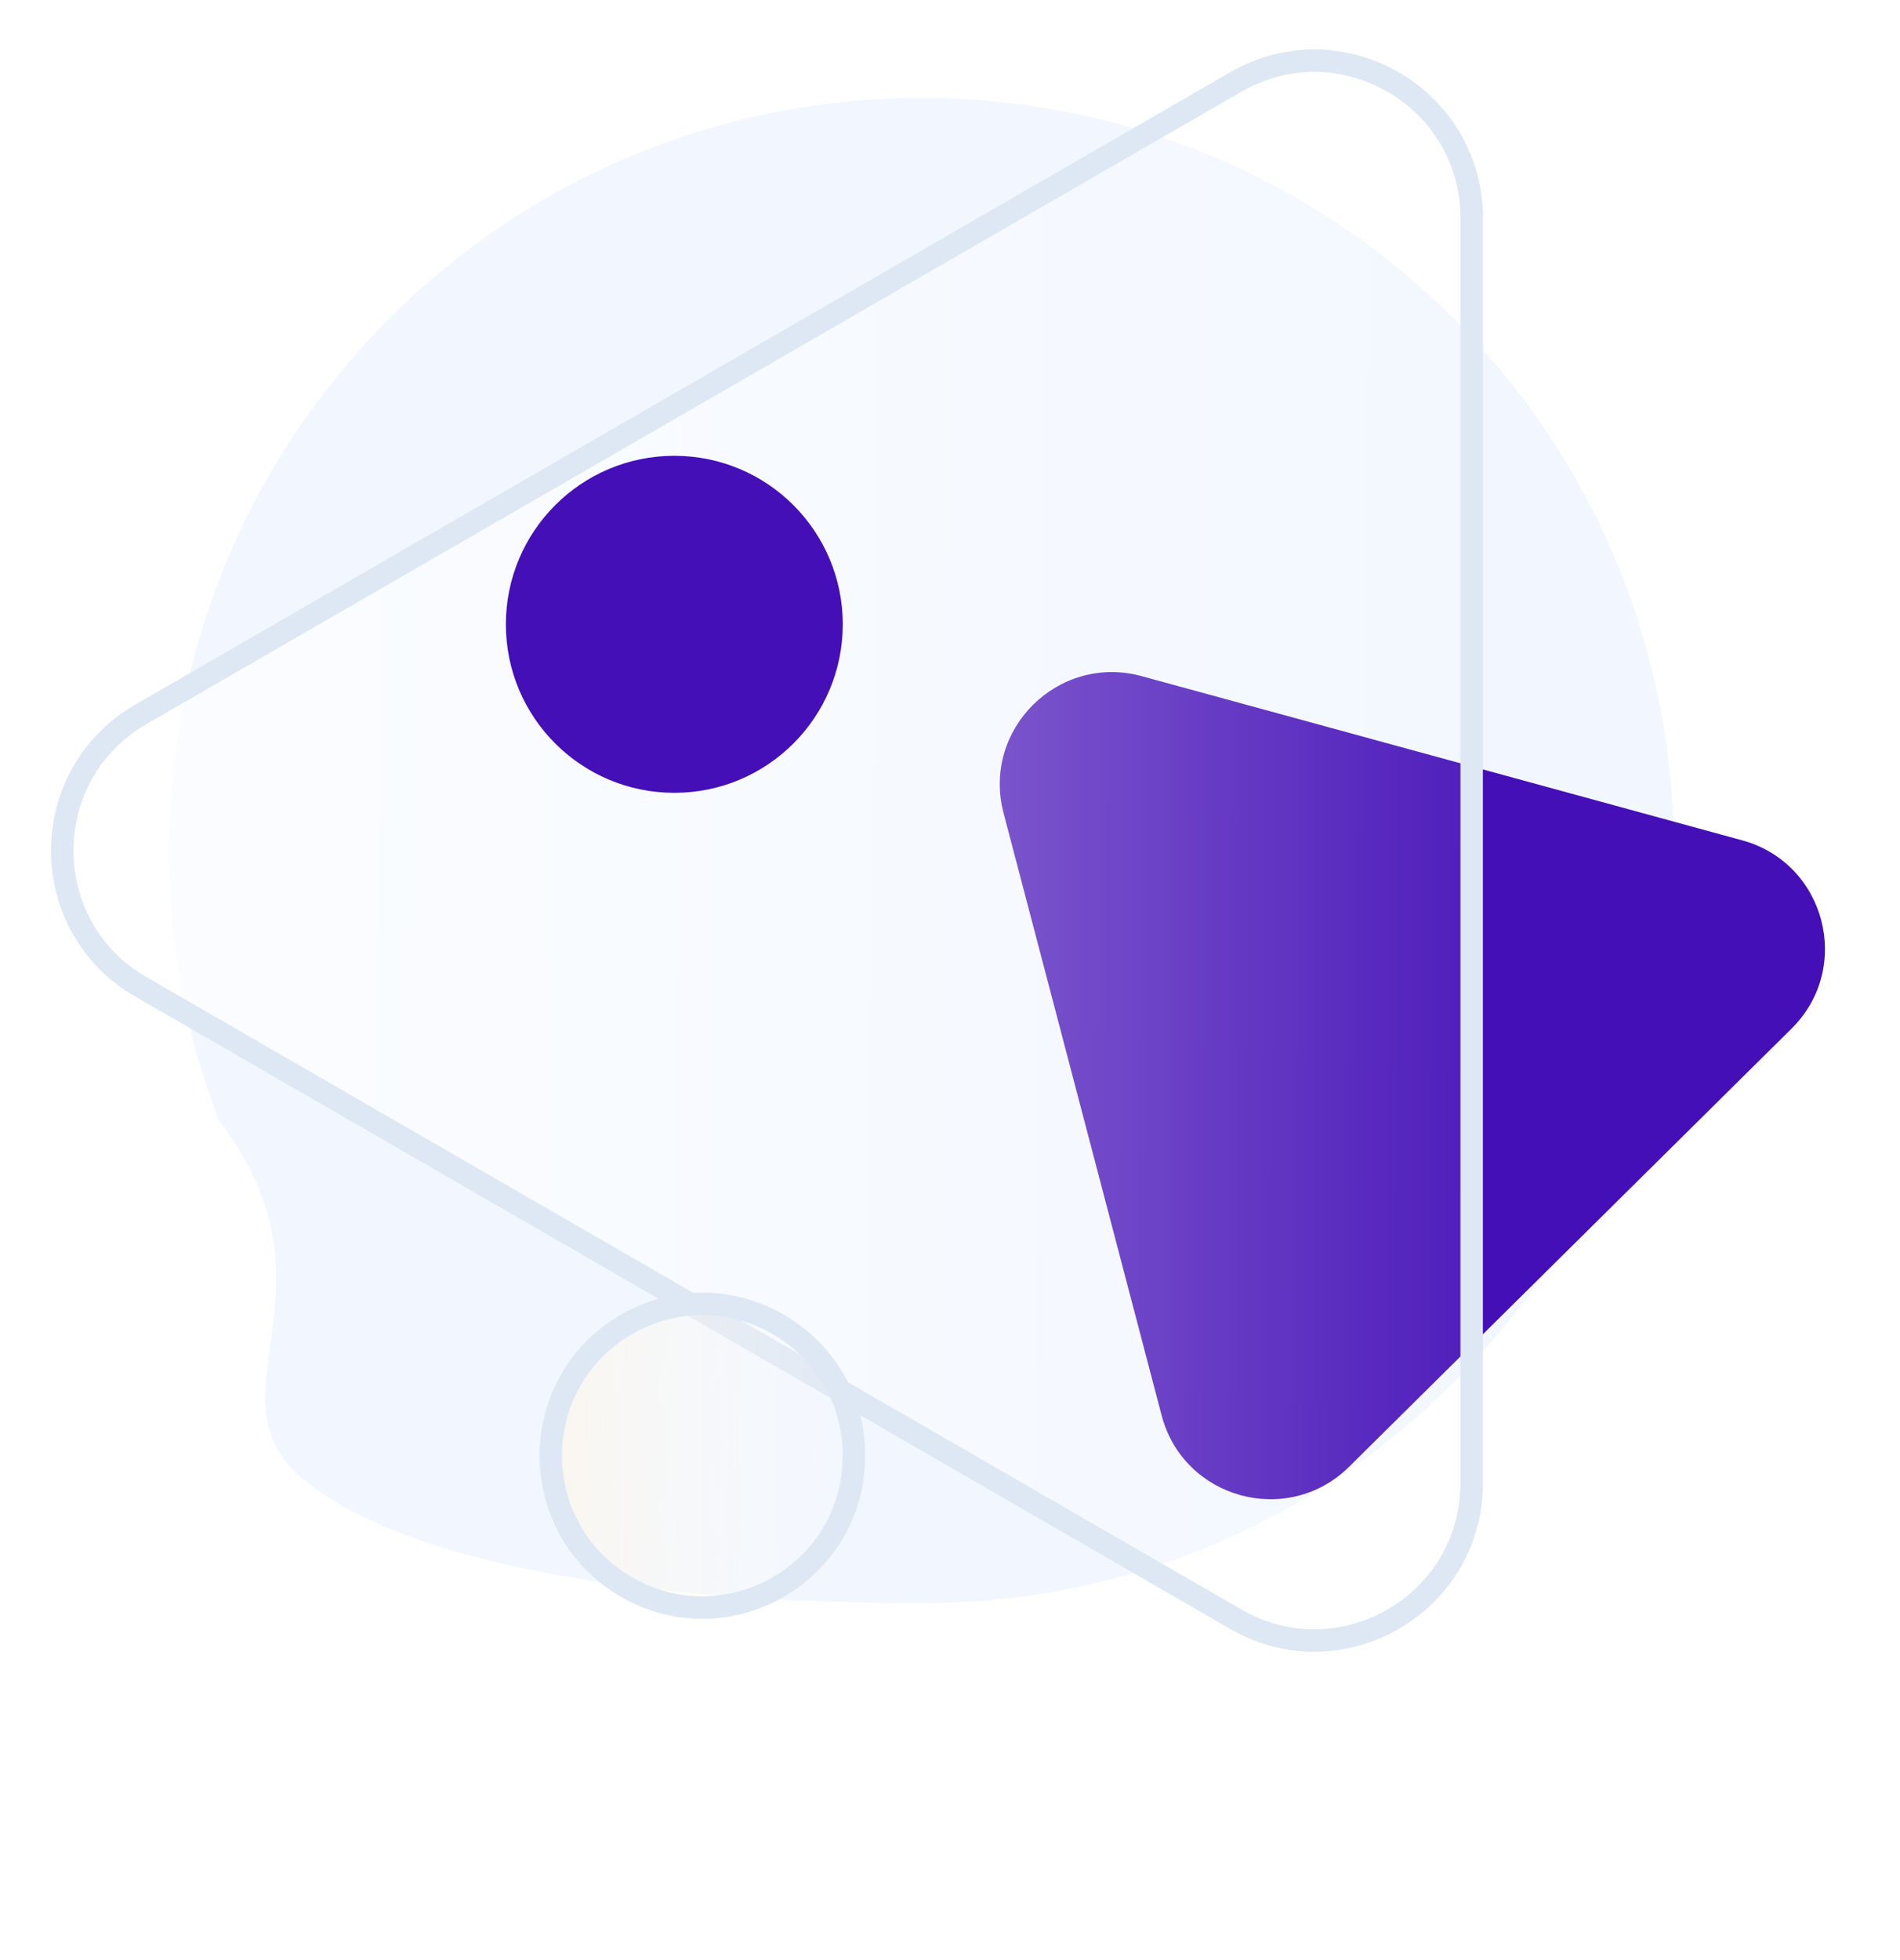 <svg width="32" height="33" viewBox="0 0 32 33" fill="none" xmlns="http://www.w3.org/2000/svg">
<path d="M2.845 14.321C2.845 15.92 3.141 17.451 3.682 18.86C5.871 21.698 3.41 23.526 5.115 24.913C7.295 26.687 12.488 26.994 15.518 26.994C22.517 26.994 28.191 21.32 28.191 14.321C28.191 7.322 22.517 1.648 15.518 1.648C8.519 1.648 2.845 7.322 2.845 14.321Z" fill="#F2F7FF"/>
<path d="M30.174 17.317C31.209 16.293 30.747 14.532 29.343 14.148L19.23 11.384C17.826 11 16.532 12.28 16.902 13.688L19.564 23.828C19.933 25.237 21.689 25.717 22.724 24.692L30.174 17.317Z" fill="#440FB7"/>
<g filter="url(#filter0_b_3356_9444)">
<path d="M2.372 12.027C0.607 13.047 0.607 15.595 2.372 16.614L20.814 27.261C22.579 28.281 24.786 27.007 24.786 24.968L24.786 3.673C24.786 1.635 22.579 0.361 20.814 1.38L2.372 12.027Z" fill="url(#paint0_linear_3356_9444)" fill-opacity="0.8"/>
<path d="M2.372 12.027C0.607 13.047 0.607 15.595 2.372 16.614L20.814 27.261C22.579 28.281 24.786 27.007 24.786 24.968L24.786 3.673C24.786 1.635 22.579 0.361 20.814 1.38L2.372 12.027Z" stroke="#DEE7F4" stroke-width="0.378"/>
</g>
<g filter="url(#filter1_b_3356_9444)">
<path d="M10.553 22.297C8.851 23.28 8.851 25.737 10.553 26.72C12.255 27.703 14.383 26.474 14.383 24.508C14.383 22.543 12.255 21.314 10.553 22.297Z" fill="url(#paint1_linear_3356_9444)" fill-opacity="0.8"/>
<path d="M10.553 22.297C8.851 23.28 8.851 25.737 10.553 26.72C12.255 27.703 14.383 26.474 14.383 24.508C14.383 22.543 12.255 21.314 10.553 22.297Z" stroke="#DEE7F4" stroke-width="0.378"/>
</g>
<circle cx="2.837" cy="2.837" r="2.837" transform="matrix(-1 0 0 1 14.194 7.674)" fill="#440FB7"/>
<defs>
<filter id="filter0_b_3356_9444" x="-1.411" y="-1.438" width="28.656" height="31.517" filterUnits="userSpaceOnUse" color-interpolation-filters="sRGB">
<feFlood flood-opacity="0" result="BackgroundImageFix"/>
<feGaussianBlur in="BackgroundImageFix" stdDeviation="1.135"/>
<feComposite in2="SourceAlpha" operator="in" result="effect1_backgroundBlur_3356_9444"/>
<feBlend mode="normal" in="SourceGraphic" in2="effect1_backgroundBlur_3356_9444" result="shape"/>
</filter>
<filter id="filter1_b_3356_9444" x="6.817" y="19.492" width="10.025" height="10.033" filterUnits="userSpaceOnUse" color-interpolation-filters="sRGB">
<feFlood flood-opacity="0" result="BackgroundImageFix"/>
<feGaussianBlur in="BackgroundImageFix" stdDeviation="1.135"/>
<feComposite in2="SourceAlpha" operator="in" result="effect1_backgroundBlur_3356_9444"/>
<feBlend mode="normal" in="SourceGraphic" in2="effect1_backgroundBlur_3356_9444" result="shape"/>
</filter>
<linearGradient id="paint0_linear_3356_9444" x1="-1.6" y1="14.321" x2="27.151" y2="14.51" gradientUnits="userSpaceOnUse">
<stop stop-color="white"/>
<stop offset="1" stop-color="white" stop-opacity="0"/>
</linearGradient>
<linearGradient id="paint1_linear_3356_9444" x1="6.723" y1="24.508" x2="15.069" y2="24.563" gradientUnits="userSpaceOnUse">
<stop stop-color="#FFF1D6"/>
<stop offset="1" stop-color="white" stop-opacity="0"/>
</linearGradient>
</defs>
</svg>
